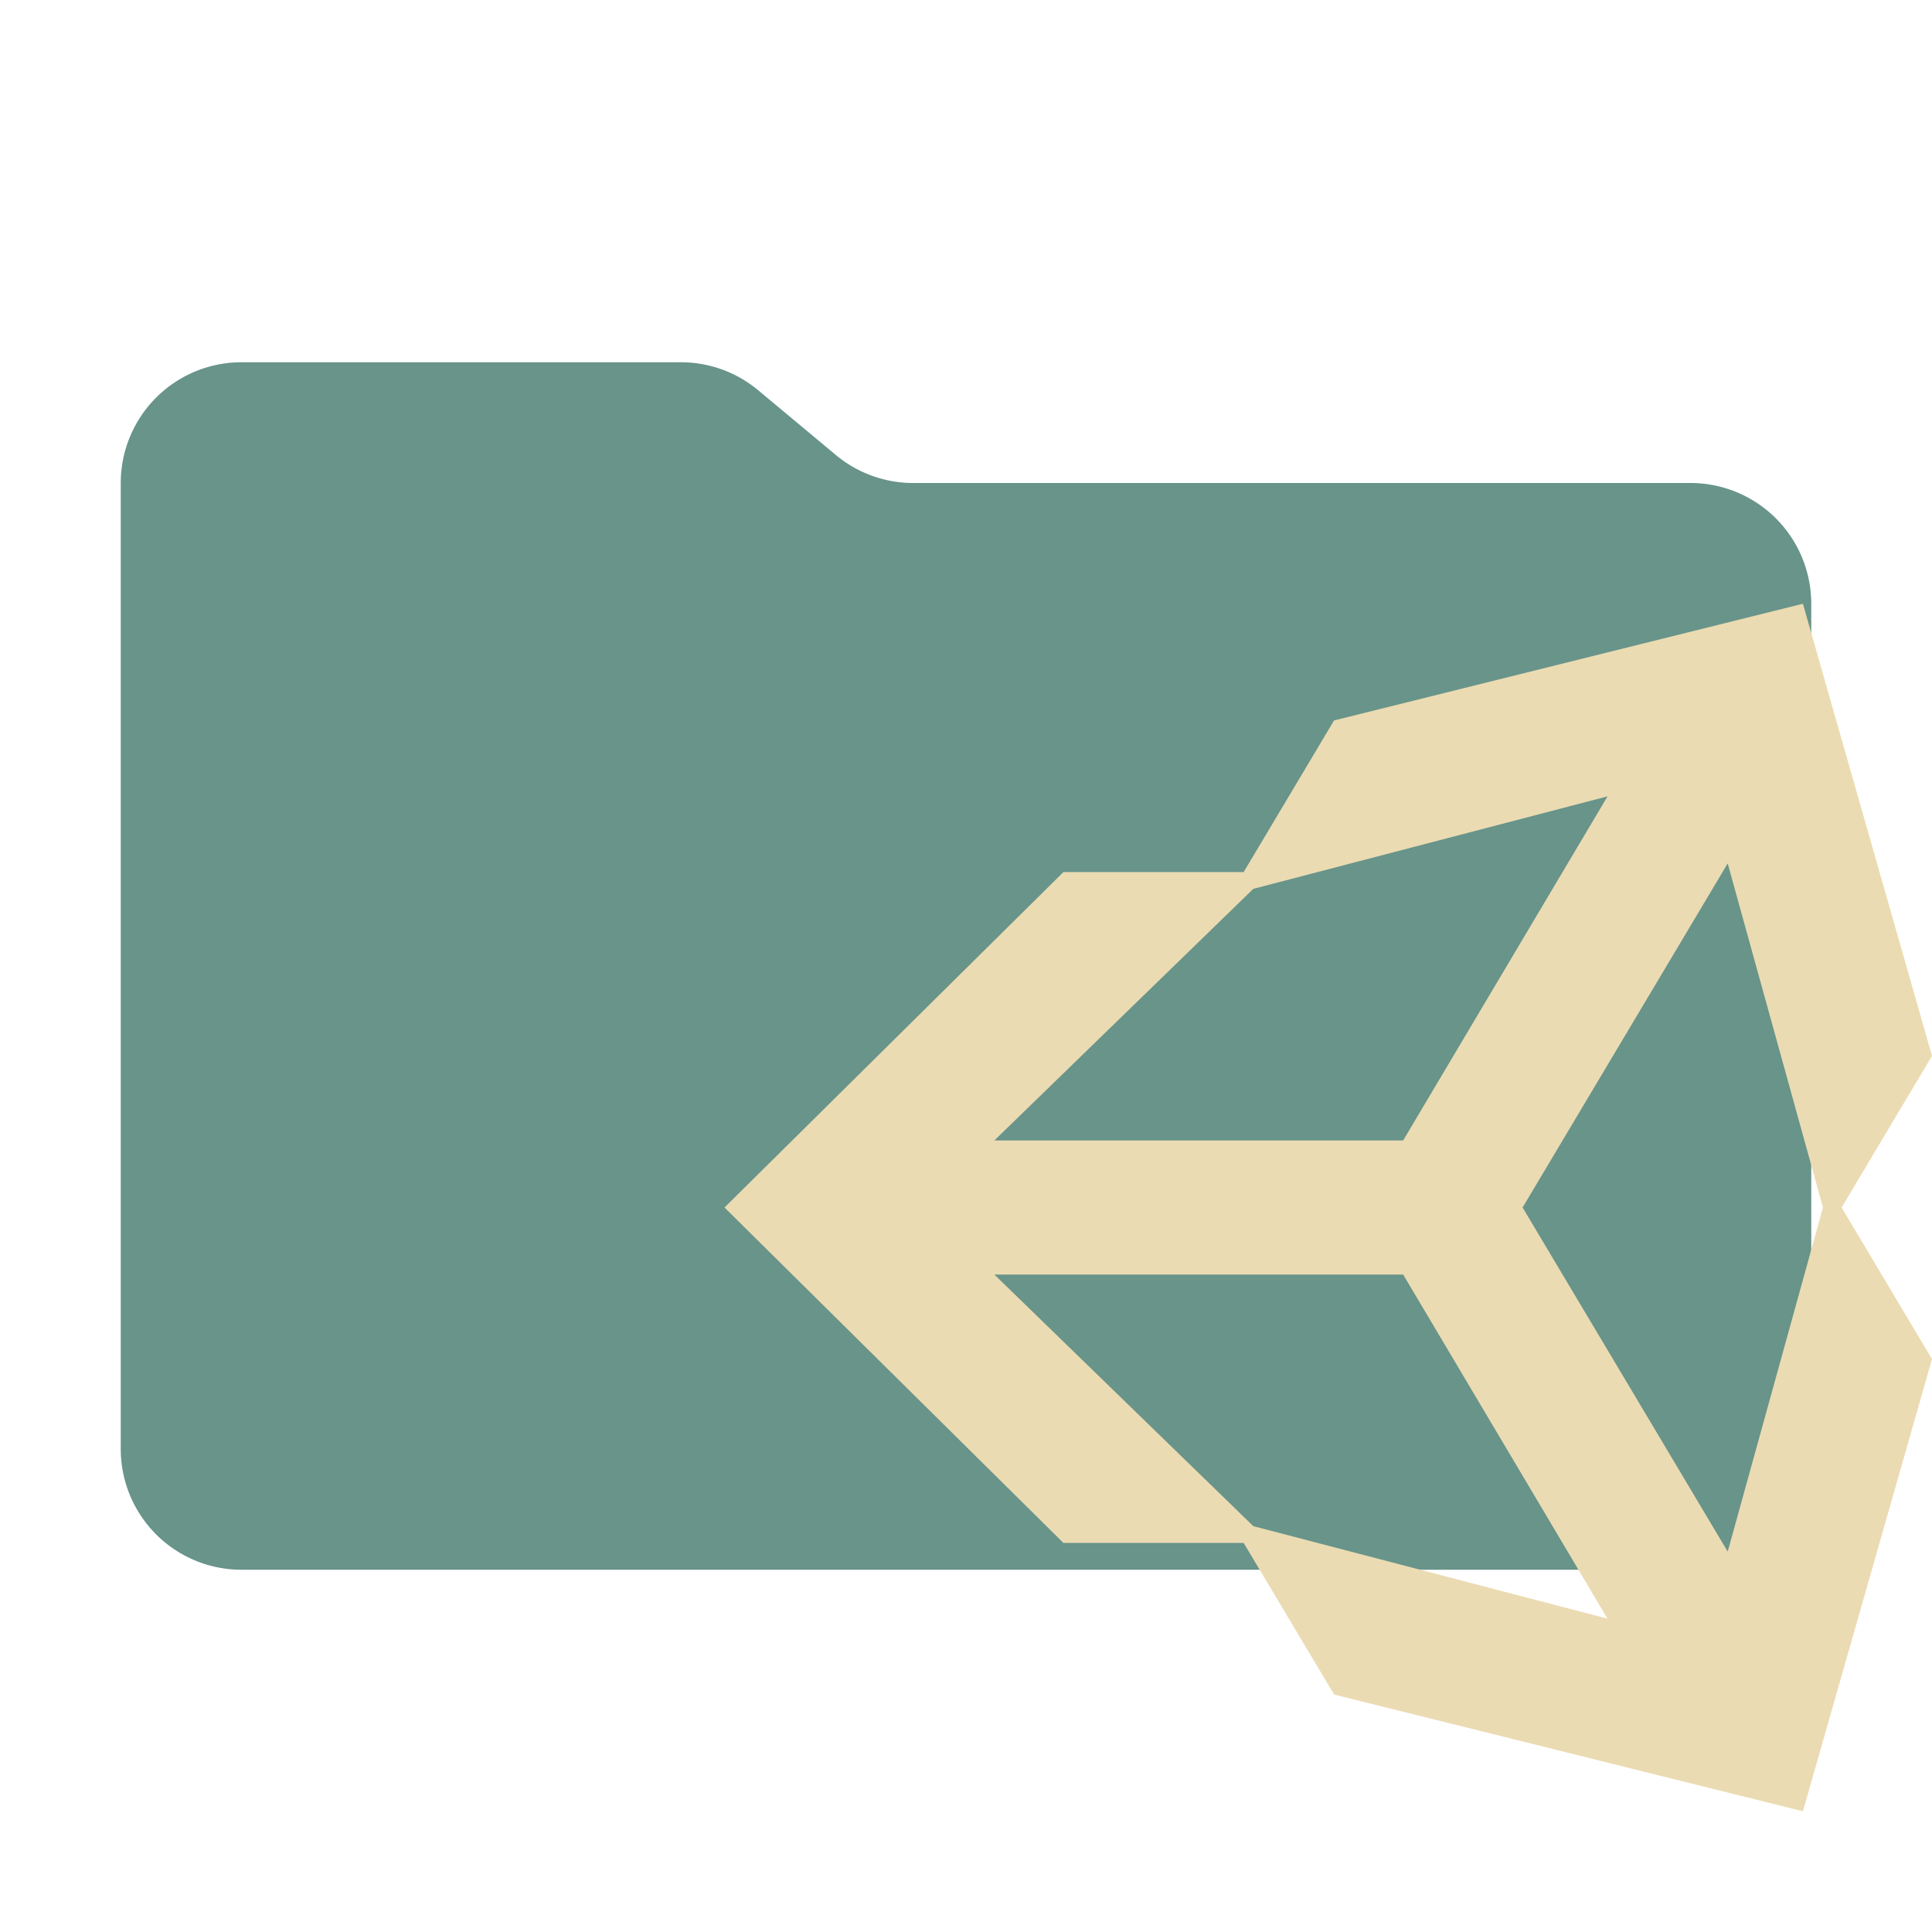 <svg xmlns="http://www.w3.org/2000/svg" viewBox="0 0 32 32">
  <path d="M13.844,7.536l-1.287-1.073A2,2,0,0,0,11.276,6H4A2,2,0,0,0,2,8V24a2,2,0,0,0,2,2H28a2,2,0,0,0,2-2V10a2,2,0,0,0-2-2H15.124A2,2,0,0,1,13.844,7.536Z" style="fill: #68948a"/>
  <path d="M20.599,25.556H17.614L12,20l5.614-5.556h2.985L22.096,11.933,29.862,10,32,17.489,30.503,20,32,22.511,29.862,30l-7.765-1.933-1.498-2.511m.16-.278L26.625,26.81l-3.384-5.699H16.47l4.289,4.167m7.857.422L30.194,20l-1.578-5.699L25.219,20l3.397,5.699M20.759,14.722l-4.289,4.167h6.771l3.385-5.699Z" style="fill: #ebdbb2;fill-rule: evenodd"/>
</svg>

